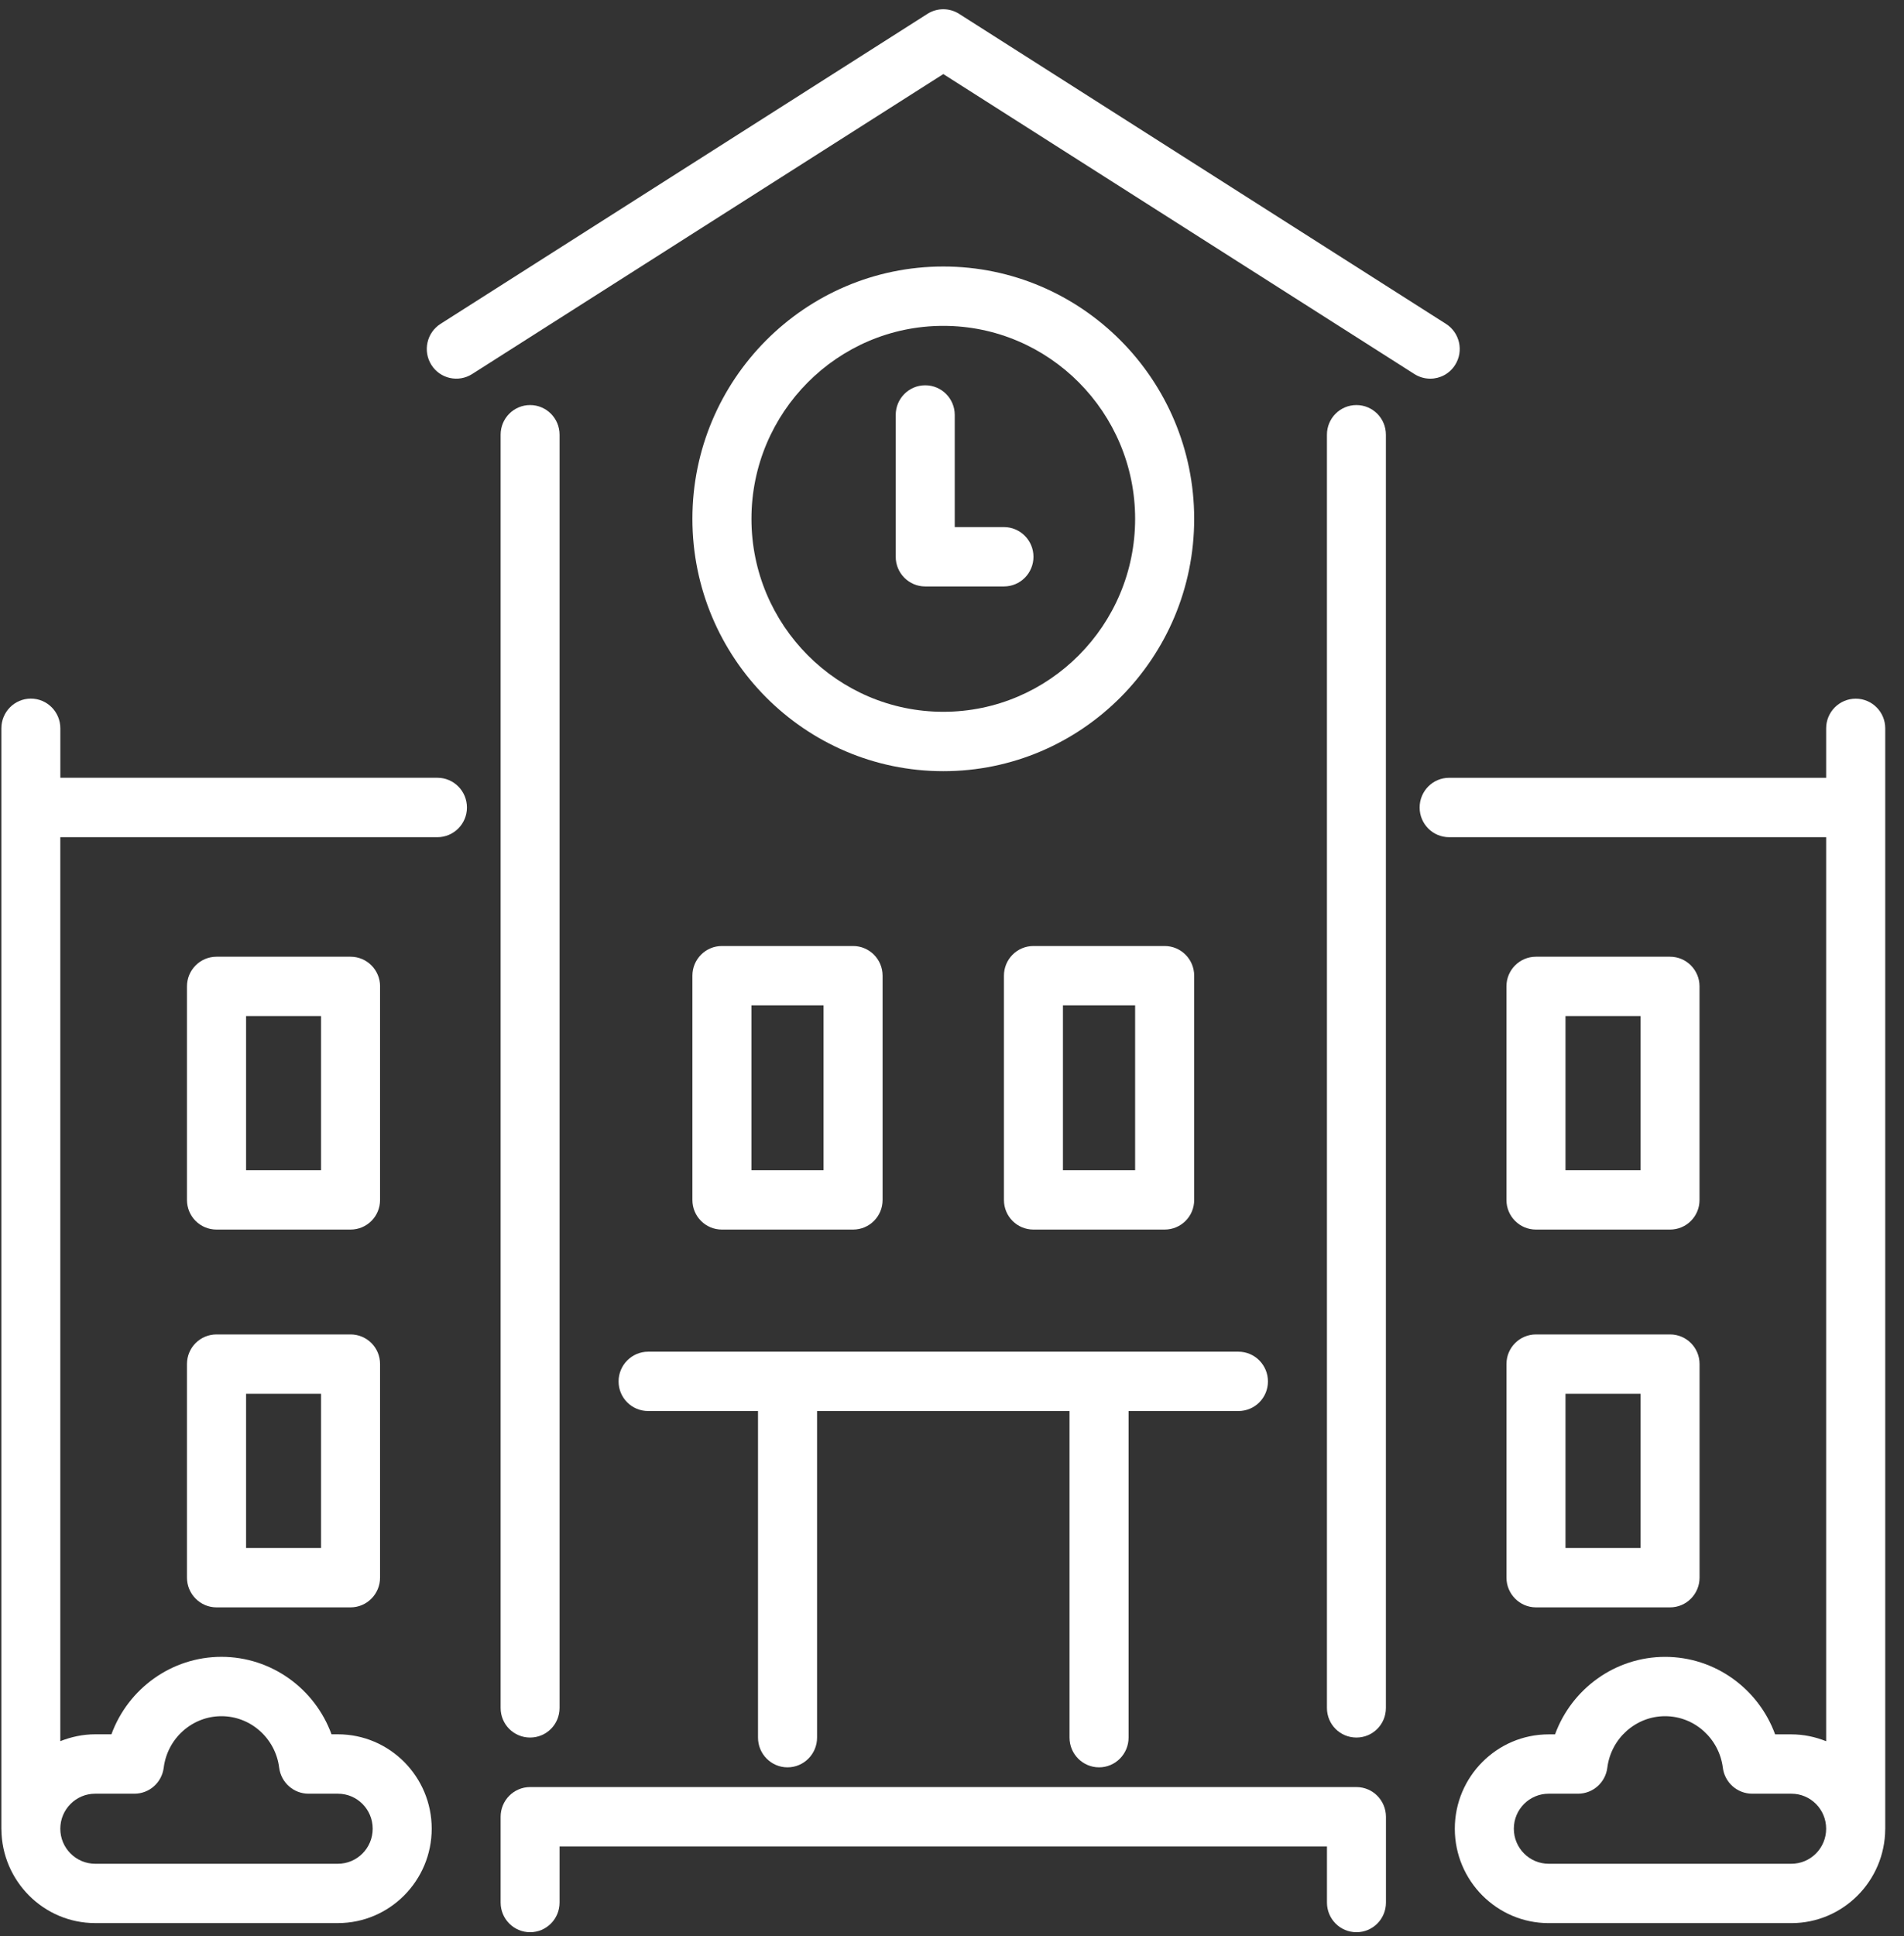 <?xml version="1.0" encoding="UTF-8" standalone="no"?>
<svg width="61px" height="62px" viewBox="0 0 61 62" version="1.1" xmlns="http://www.w3.org/2000/svg" xmlns:xlink="http://www.w3.org/1999/xlink" xmlns:sketch="http://www.bohemiancoding.com/sketch/ns">
    <rect x="0" y="0" width="61" height="62" fill="#333333" stroke="none"/>
    <!-- Generator: Sketch 3.4 (15575) - http://www.bohemiancoding.com/sketch -->
    <title>relationships-icon</title>
    <desc>Created with Sketch.</desc>
    <defs></defs>
    <g id="Final" stroke="none" stroke-width="1" fill="none" fill-rule="evenodd" sketch:type="MSPage">
        <g id="Index-Copy-2" sketch:type="MSArtboardGroup" transform="translate(-171, -1250)" fill="#FFFFFF">
            <g id="Rectangle-174-+-Group-+-We-provide" sketch:type="MSLayerGroup" transform="translate(0, 898)">
                <g id="Rectangle-174-+-Group" sketch:type="MSShapeGroup">
                    <g id="Relations" transform="translate(171, 351)">
                        <g id="Rela-text">
                            <g id="Relationships-+-Institutional-connec-+-noun_311875_cc">
                                <g id="relationships-icon" transform="translate(0, 1)">
                                    <path d="M30.222,8.535 C25.79,8.535 22.183,12.159 22.183,16.616 C22.183,21.073 25.788,24.697 30.222,24.697 C34.655,24.697 38.259,21.072 38.259,16.616 C38.259,12.16 34.653,8.535 30.222,8.535 L30.222,8.535 Z M30.222,22.795 C26.833,22.795 24.075,20.023 24.075,16.616 C24.075,13.208 26.833,10.436 30.222,10.436 C33.611,10.436 36.367,13.208 36.367,16.616 C36.367,20.023 33.611,22.795 30.222,22.795 L30.222,22.795 Z" id="Shape"></path>
                                    <path d="M32.164,16.88 L30.588,16.88 L30.588,13.289 C30.588,12.764 30.165,12.339 29.642,12.339 C29.12,12.339 28.697,12.764 28.697,13.289 L28.697,17.831 C28.697,18.356 29.12,18.781 29.642,18.781 L32.164,18.781 C32.687,18.781 33.11,18.356 33.11,17.831 C33.11,17.305 32.685,16.88 32.164,16.88 L32.164,16.88 Z" id="Shape"></path>
                                    <path d="M46.62,11.685 C46.9,11.241 46.767,10.655 46.327,10.373 L30.727,0.443 C30.418,0.247 30.023,0.247 29.715,0.443 L14.112,10.373 C13.672,10.655 13.541,11.241 13.82,11.685 C14.099,12.129 14.684,12.259 15.124,11.98 L30.222,2.372 L45.316,11.98 C45.474,12.079 45.648,12.127 45.822,12.127 C46.133,12.128 46.441,11.971 46.62,11.685 L46.62,11.685 Z" id="Shape"></path>
                                    <path d="M16.983,55.645 C17.506,55.645 17.927,55.223 17.927,54.697 L17.927,13.921 C17.927,13.397 17.506,12.972 16.983,12.972 C16.461,12.972 16.039,13.397 16.039,13.921 L16.039,54.697 C16.038,55.223 16.461,55.645 16.983,55.645 L16.983,55.645 Z" id="Shape"></path>
                                    <path d="M43.457,12.972 C42.933,12.972 42.512,13.397 42.512,13.921 L42.512,54.697 C42.512,55.223 42.933,55.645 43.457,55.645 C43.98,55.645 44.401,55.223 44.401,54.697 L44.401,13.921 C44.401,13.397 43.98,12.972 43.457,12.972 L43.457,12.972 Z" id="Shape"></path>
                                    <path d="M22.183,38.429 C22.183,38.956 22.606,39.377 23.128,39.377 L27.331,39.377 C27.853,39.377 28.276,38.956 28.276,38.429 L28.276,31.247 C28.276,30.721 27.853,30.296 27.331,30.296 L23.128,30.296 C22.606,30.296 22.183,30.721 22.183,31.247 L22.183,38.429 L22.183,38.429 Z M24.074,32.196 L26.385,32.196 L26.385,37.476 L24.074,37.476 L24.074,32.196 L24.074,32.196 Z" id="Shape"></path>
                                    <path d="M33.11,30.296 C32.586,30.296 32.164,30.721 32.164,31.247 L32.164,38.429 C32.164,38.956 32.586,39.377 33.11,39.377 L37.312,39.377 C37.835,39.377 38.259,38.956 38.259,38.429 L38.259,31.247 C38.259,30.721 37.835,30.296 37.312,30.296 L33.11,30.296 L33.11,30.296 Z M36.367,37.476 L34.054,37.476 L34.054,32.196 L36.367,32.196 L36.367,37.476 L36.367,37.476 Z" id="Shape"></path>
                                    <path d="M19.818,44.24 C19.818,44.767 20.243,45.188 20.765,45.188 L24.285,45.188 L24.285,55.647 C24.285,56.172 24.708,56.599 25.23,56.599 C25.753,56.599 26.177,56.172 26.177,55.647 L26.177,45.188 L34.265,45.188 L34.265,55.647 C34.265,56.172 34.688,56.599 35.212,56.599 C35.733,56.599 36.157,56.172 36.157,55.647 L36.157,45.188 L39.677,45.188 C40.199,45.188 40.622,44.767 40.622,44.24 C40.622,43.715 40.199,43.288 39.677,43.288 L35.212,43.288 L25.23,43.288 L20.765,43.288 C20.244,43.288 19.818,43.715 19.818,44.24 L19.818,44.24 Z" id="Shape"></path>
                                    <path d="M43.457,57.231 L16.983,57.231 C16.461,57.231 16.039,57.657 16.039,58.183 L16.039,60.929 C16.039,61.455 16.462,61.879 16.983,61.879 C17.506,61.879 17.927,61.455 17.927,60.929 L17.927,59.132 L42.513,59.132 L42.513,60.929 C42.513,61.455 42.935,61.879 43.459,61.879 C43.981,61.879 44.403,61.455 44.403,60.929 L44.403,58.183 C44.401,57.657 43.98,57.231 43.457,57.231 L43.457,57.231 Z" id="Shape"></path>
                                    <path d="M59.454,22.375 C58.931,22.375 58.506,22.8 58.506,23.325 L58.506,24.909 L46.426,24.909 C45.903,24.909 45.482,25.336 45.482,25.861 C45.482,26.385 45.903,26.811 46.426,26.811 L58.506,26.811 L58.506,55.763 C58.161,55.624 57.786,55.543 57.392,55.543 L56.871,55.543 C56.337,54.08 54.944,53.061 53.346,53.061 C51.749,53.061 50.354,54.081 49.82,55.543 L49.616,55.543 C47.958,55.543 46.609,56.899 46.609,58.565 C46.609,60.231 47.958,61.588 49.616,61.588 L57.392,61.588 C59.044,61.588 60.386,60.241 60.398,58.585 C60.398,58.581 60.399,58.577 60.399,58.575 L60.399,23.325 C60.399,22.8 59.975,22.375 59.454,22.375 L59.454,22.375 Z M57.392,59.687 L49.616,59.687 C49.002,59.687 48.5,59.185 48.5,58.565 C48.5,57.944 49.002,57.443 49.616,57.443 L50.558,57.443 C51.034,57.443 51.436,57.085 51.495,56.611 C51.614,55.669 52.41,54.961 53.346,54.961 C54.282,54.961 55.076,55.669 55.196,56.611 C55.255,57.085 55.659,57.443 56.135,57.443 L57.392,57.443 C58.007,57.443 58.506,57.944 58.506,58.565 C58.506,59.185 58.007,59.687 57.392,59.687 L57.392,59.687 Z" id="Shape"></path>
                                    <path d="M49.208,39.377 L53.504,39.377 C54.026,39.377 54.449,38.956 54.449,38.429 L54.449,31.589 C54.449,31.064 54.026,30.639 53.504,30.639 L49.208,30.639 C48.687,30.639 48.263,31.064 48.263,31.589 L48.263,38.429 C48.264,38.956 48.689,39.377 49.208,39.377 L49.208,39.377 Z M50.155,32.54 L52.559,32.54 L52.559,37.476 L50.155,37.476 L50.155,32.54 L50.155,32.54 Z" id="Shape"></path>
                                    <path d="M48.264,50.524 C48.264,51.048 48.689,51.476 49.21,51.476 L53.505,51.476 C54.027,51.476 54.45,51.048 54.45,50.524 L54.45,43.683 C54.45,43.157 54.027,42.735 53.505,42.735 L49.21,42.735 C48.689,42.735 48.264,43.157 48.264,43.683 L48.264,50.524 L48.264,50.524 Z M50.155,44.635 L52.559,44.635 L52.559,49.575 L50.155,49.575 L50.155,44.635 L50.155,44.635 Z" id="Shape"></path>
                                    <path d="M14.015,24.908 L1.933,24.908 L1.933,23.324 C1.933,22.799 1.51,22.373 0.989,22.373 C0.467,22.373 0.044,22.799 0.044,23.324 L0.044,58.573 C0.044,58.576 0.045,58.58 0.045,58.584 C0.057,60.24 1.398,61.587 3.05,61.587 L10.825,61.587 C12.484,61.587 13.831,60.229 13.831,58.564 C13.831,56.897 12.484,55.541 10.825,55.541 L10.621,55.541 C10.088,54.079 8.693,53.06 7.095,53.06 C5.498,53.06 4.103,54.08 3.57,55.541 L3.049,55.541 C2.655,55.541 2.278,55.624 1.932,55.761 L1.932,26.811 L14.014,26.811 C14.535,26.811 14.96,26.385 14.96,25.861 C14.961,25.335 14.537,24.908 14.015,24.908 L14.015,24.908 Z M3.049,57.443 L4.307,57.443 C4.785,57.443 5.185,57.085 5.245,56.611 C5.363,55.669 6.158,54.961 7.095,54.961 C8.031,54.961 8.826,55.669 8.944,56.611 C9.004,57.085 9.407,57.443 9.882,57.443 L10.825,57.443 C11.441,57.443 11.94,57.944 11.94,58.565 C11.94,59.185 11.441,59.687 10.825,59.687 L3.049,59.687 C2.435,59.687 1.932,59.185 1.932,58.565 C1.933,57.944 2.435,57.443 3.049,57.443 L3.049,57.443 Z" id="Shape"></path>
                                    <path d="M12.177,31.589 C12.177,31.064 11.754,30.639 11.232,30.639 L6.937,30.639 C6.414,30.639 5.99,31.064 5.99,31.589 L5.99,38.429 C5.99,38.956 6.414,39.377 6.937,39.377 L11.231,39.377 C11.753,39.377 12.176,38.956 12.176,38.429 L12.176,31.589 L12.177,31.589 Z M10.285,37.476 L7.884,37.476 L7.884,32.54 L10.286,32.54 L10.286,37.476 L10.285,37.476 Z" id="Shape"></path>
                                    <path d="M11.231,42.735 L6.937,42.735 C6.414,42.735 5.99,43.157 5.99,43.683 L5.99,50.524 C5.99,51.048 6.414,51.476 6.937,51.476 L11.231,51.476 C11.753,51.476 12.176,51.048 12.176,50.524 L12.176,43.683 C12.177,43.157 11.753,42.735 11.231,42.735 L11.231,42.735 Z M10.285,49.575 L7.884,49.575 L7.884,44.635 L10.286,44.635 L10.286,49.575 L10.285,49.575 Z" id="Shape"></path>
                                </g>
                            </g>
                        </g>
                    </g>
                </g>
            </g>
        </g>
    </g>
</svg>